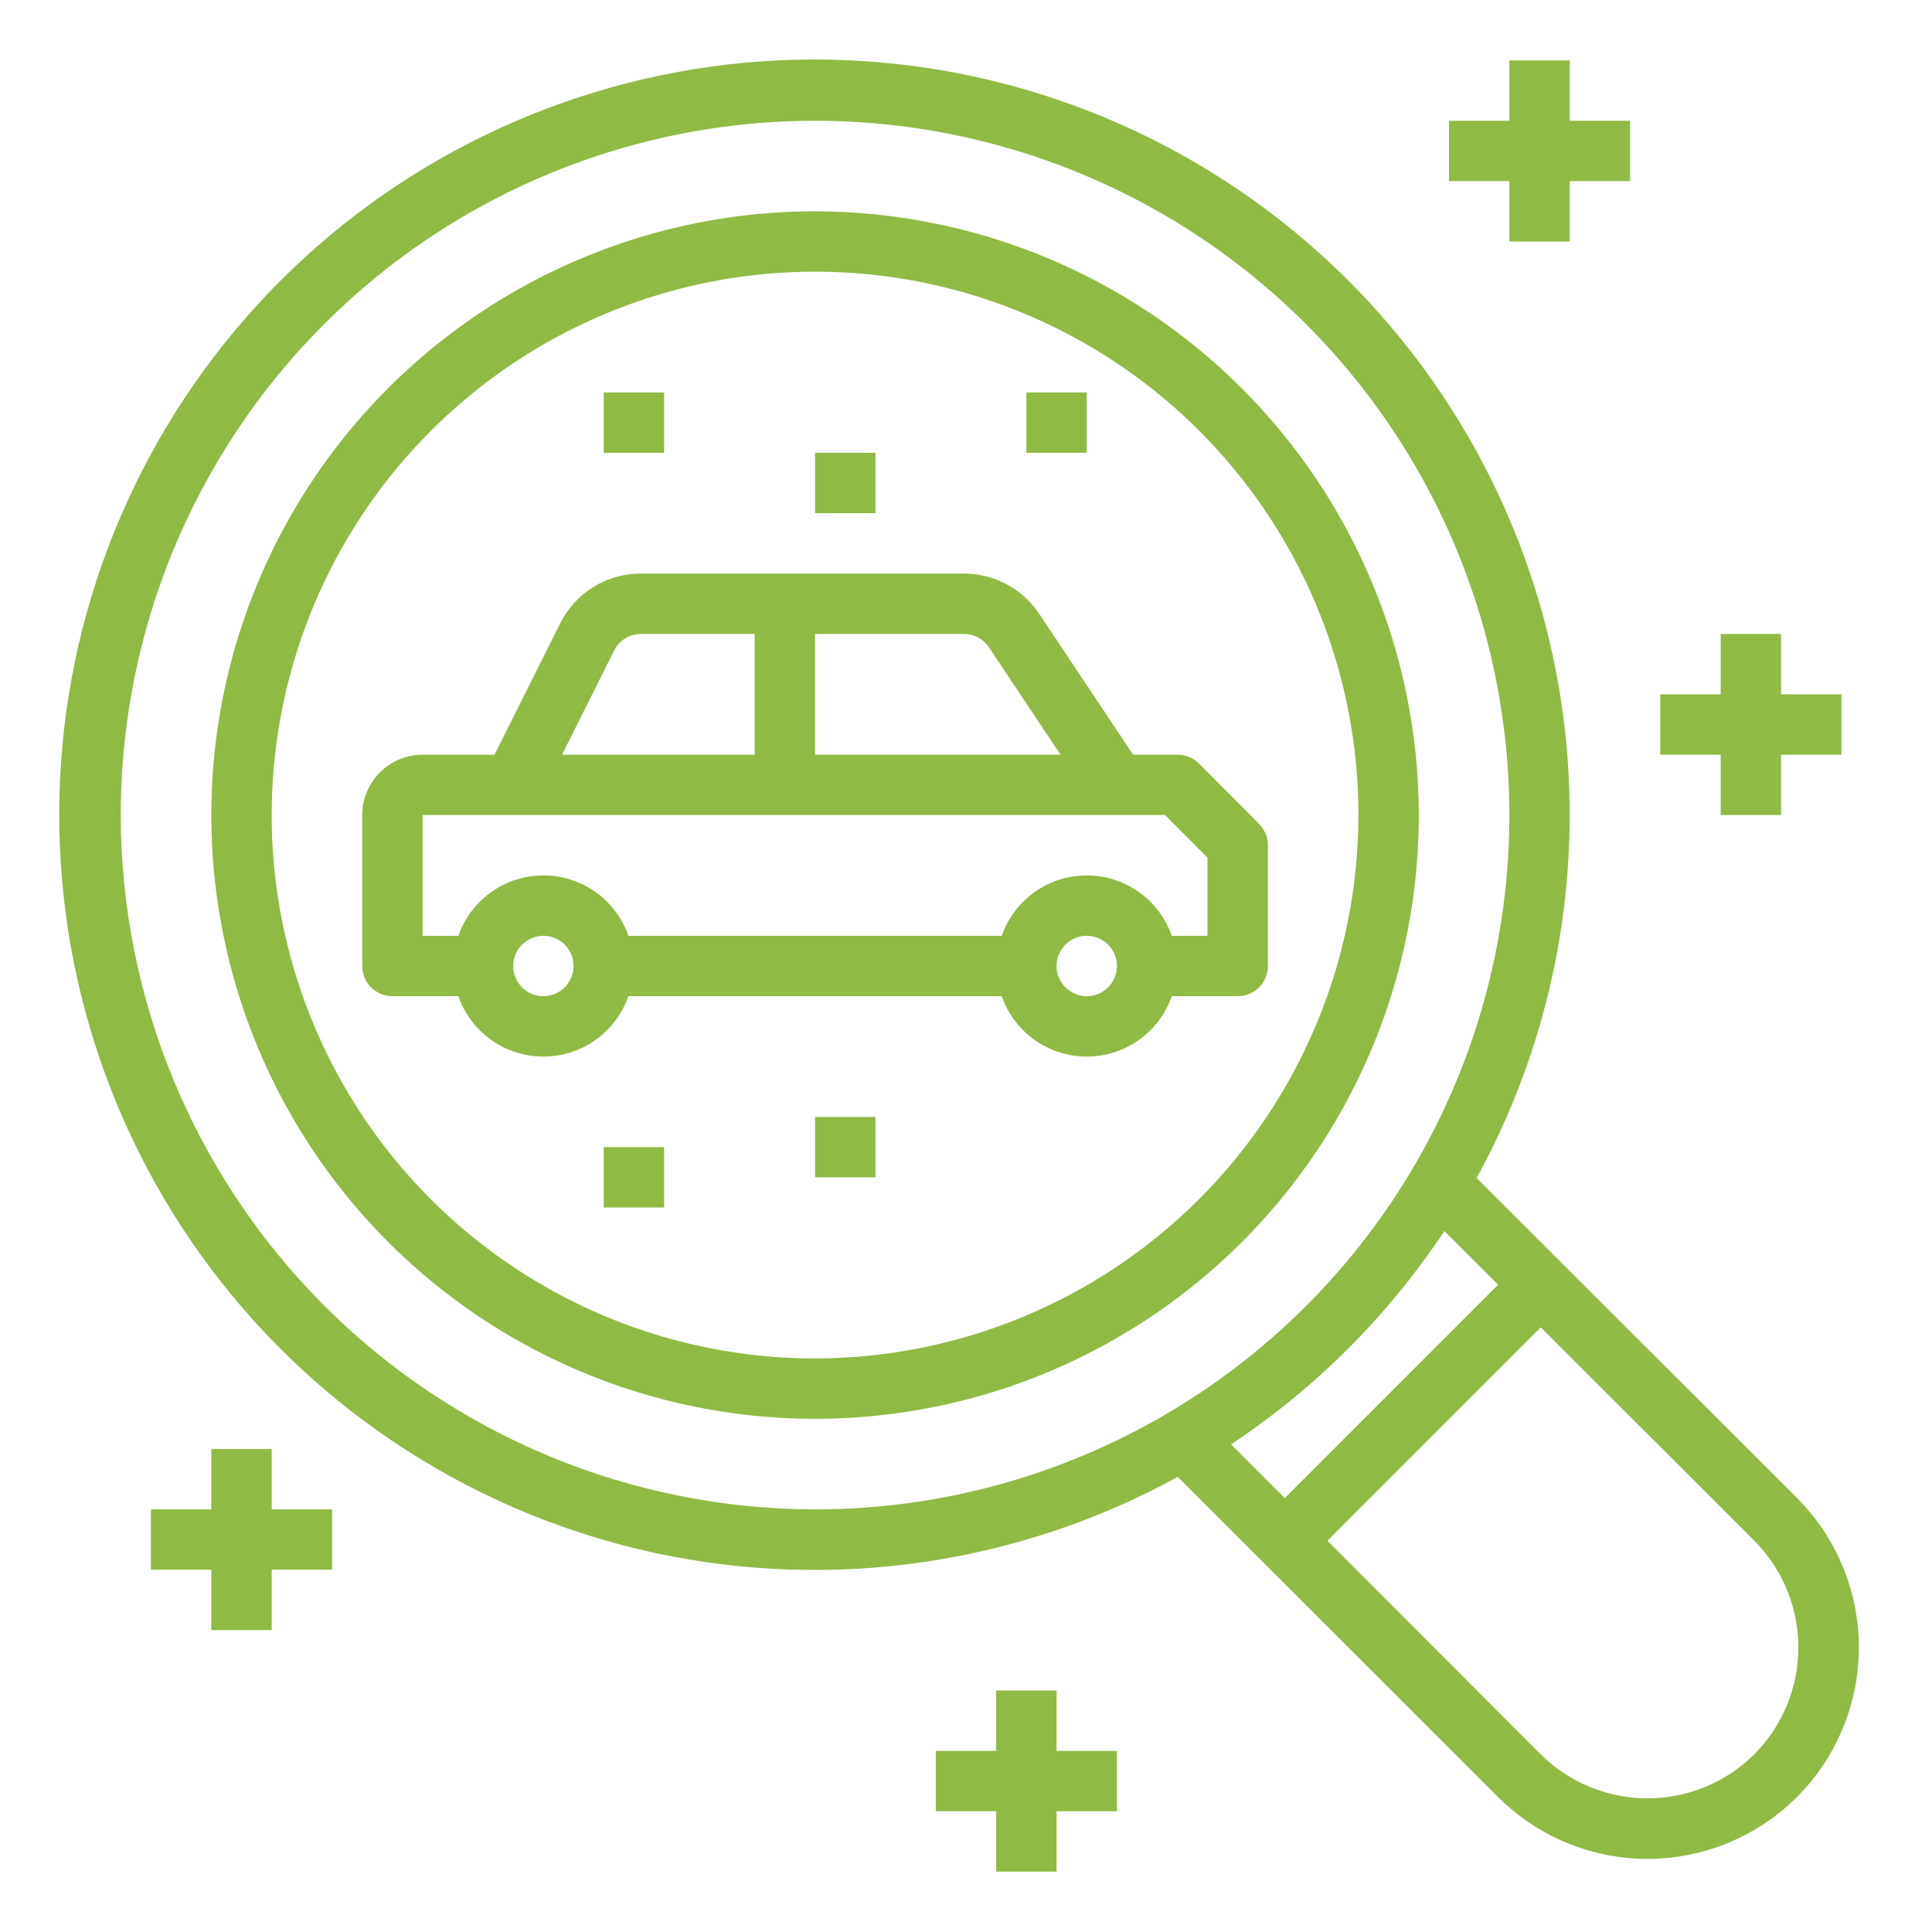<svg width="70" height="70" viewBox="0 0 70 70" fill="none" xmlns="http://www.w3.org/2000/svg">
    <path d="M45.619 29.853L43.442 27.665C43.34 27.563 43.219 27.482 43.086 27.427C42.953 27.372 42.81 27.344 42.666 27.344H41.054L37.653 22.242C37.354 21.793 36.948 21.424 36.472 21.17C35.995 20.915 35.464 20.781 34.923 20.781H23.227C22.617 20.779 22.019 20.948 21.5 21.268C20.982 21.589 20.563 22.048 20.292 22.595L17.918 27.344H15.312C14.732 27.344 14.176 27.574 13.766 27.985C13.355 28.395 13.125 28.951 13.125 29.531V35C13.125 35.29 13.24 35.568 13.445 35.773C13.65 35.978 13.929 36.094 14.219 36.094H16.608C16.83 36.733 17.246 37.287 17.798 37.679C18.35 38.072 19.011 38.282 19.688 38.282C20.364 38.282 21.025 38.072 21.577 37.679C22.129 37.287 22.545 36.733 22.767 36.094H36.295C36.518 36.733 36.934 37.287 37.486 37.679C38.038 38.072 38.698 38.282 39.375 38.282C40.052 38.282 40.712 38.072 41.264 37.679C41.816 37.287 42.232 36.733 42.455 36.094H44.844C45.134 36.094 45.412 35.978 45.617 35.773C45.822 35.568 45.938 35.29 45.938 35V30.625C45.938 30.336 45.823 30.058 45.619 29.853ZM35.833 23.456L38.426 27.344H29.531V22.969H34.923C35.103 22.969 35.281 23.013 35.439 23.098C35.598 23.183 35.733 23.306 35.833 23.456ZM22.249 23.574C22.339 23.392 22.479 23.238 22.651 23.131C22.824 23.024 23.024 22.968 23.227 22.969H27.344V27.344H20.363L22.249 23.574ZM19.688 36.094C19.471 36.094 19.26 36.03 19.08 35.909C18.9 35.789 18.76 35.618 18.677 35.419C18.594 35.219 18.573 34.999 18.615 34.787C18.657 34.575 18.761 34.38 18.914 34.227C19.067 34.074 19.262 33.969 19.474 33.927C19.686 33.885 19.906 33.907 20.106 33.989C20.306 34.072 20.477 34.212 20.597 34.392C20.717 34.572 20.781 34.784 20.781 35C20.781 35.29 20.666 35.568 20.461 35.773C20.256 35.978 19.978 36.094 19.688 36.094ZM39.375 36.094C39.159 36.094 38.947 36.03 38.767 35.909C38.587 35.789 38.447 35.618 38.364 35.419C38.282 35.219 38.26 34.999 38.302 34.787C38.344 34.575 38.449 34.38 38.602 34.227C38.755 34.074 38.95 33.969 39.162 33.927C39.374 33.885 39.594 33.907 39.794 33.989C39.993 34.072 40.164 34.212 40.284 34.392C40.405 34.572 40.469 34.784 40.469 35C40.469 35.29 40.353 35.568 40.148 35.773C39.943 35.978 39.665 36.094 39.375 36.094ZM43.75 33.906H42.455C42.232 33.267 41.816 32.713 41.264 32.321C40.712 31.928 40.052 31.718 39.375 31.718C38.698 31.718 38.038 31.928 37.486 32.321C36.934 32.713 36.518 33.267 36.295 33.906H22.767C22.545 33.267 22.129 32.713 21.577 32.321C21.025 31.928 20.364 31.718 19.688 31.718C19.011 31.718 18.35 31.928 17.798 32.321C17.246 32.713 16.83 33.267 16.608 33.906H15.312V29.531H42.212L43.75 31.077V33.906Z" fill="#8FBA44"/>
    <path d="M29.531 7.656C25.205 7.656 20.976 8.939 17.378 11.343C13.781 13.746 10.977 17.163 9.321 21.16C7.666 25.157 7.233 29.555 8.077 33.799C8.921 38.042 11.004 41.94 14.063 44.999C17.123 48.059 21.02 50.142 25.264 50.986C29.507 51.83 33.905 51.397 37.903 49.741C41.9 48.085 45.316 45.282 47.72 41.684C50.123 38.087 51.406 33.858 51.406 29.531C51.4 23.732 49.093 18.172 44.992 14.071C40.891 9.97 35.331 7.663 29.531 7.656ZM29.531 49.219C25.637 49.219 21.831 48.064 18.593 45.901C15.356 43.737 12.832 40.663 11.342 37.065C9.852 33.468 9.462 29.509 10.222 25.69C10.982 21.871 12.857 18.363 15.61 15.61C18.363 12.857 21.871 10.982 25.69 10.222C29.509 9.462 33.468 9.852 37.065 11.342C40.663 12.832 43.737 15.356 45.901 18.593C48.064 21.831 49.219 25.637 49.219 29.531C49.213 34.751 47.136 39.755 43.446 43.446C39.755 47.136 34.751 49.213 29.531 49.219Z" fill="#8FBA44"/>
    <path d="M65.108 54.275L53.5 42.682C56.669 36.907 57.647 30.182 56.257 23.743C54.866 17.305 51.2 11.583 45.93 7.631C40.661 3.678 34.142 1.758 27.572 2.225C21.001 2.692 14.819 5.513 10.161 10.171C5.503 14.829 2.682 21.011 2.215 27.581C1.749 34.152 3.668 40.67 7.621 45.94C11.574 51.209 17.295 54.876 23.734 56.267C30.172 57.657 36.897 56.678 42.672 53.51L54.278 65.109C55.714 66.545 57.663 67.351 59.694 67.351C61.725 67.35 63.673 66.543 65.109 65.106C66.544 63.67 67.351 61.721 67.35 59.69C67.35 57.659 66.542 55.711 65.106 54.275H65.108ZM4.375 29.532C4.375 24.556 5.851 19.692 8.615 15.555C11.379 11.418 15.308 8.194 19.905 6.29C24.501 4.386 29.559 3.888 34.439 4.859C39.319 5.829 43.801 8.225 47.32 11.743C50.838 15.261 53.234 19.744 54.204 24.624C55.175 29.504 54.677 34.562 52.773 39.158C50.869 43.755 47.645 47.684 43.508 50.448C39.371 53.212 34.507 54.688 29.532 54.688C22.862 54.68 16.468 52.027 11.752 47.311C7.036 42.595 4.383 36.201 4.375 29.532ZM52.332 44.602L54.279 46.548L46.548 54.279L44.602 52.332C47.669 50.297 50.297 47.669 52.332 44.602ZM63.561 63.561C62.533 64.584 61.142 65.158 59.692 65.158C58.242 65.158 56.851 64.584 55.823 63.561L48.094 55.825L55.825 48.093L63.559 55.821C64.583 56.849 65.158 58.24 65.158 59.691C65.159 61.141 64.584 62.533 63.561 63.561Z" fill="#8FBA44"/>
    <path d="M21.875 14.219H24.062V16.406H21.875V14.219Z" fill="#8FBA44"/>
    <path d="M29.531 16.406H31.719V18.594H29.531V16.406Z" fill="#8FBA44"/>
    <path d="M29.531 40.469H31.719V42.656H29.531V40.469Z" fill="#8FBA44"/>
    <path d="M21.875 41.562H24.062V43.75H21.875V41.562Z" fill="#8FBA44"/>
    <path d="M37.188 14.219H39.375V16.406H37.188V14.219Z" fill="#8FBA44"/>
    <path d="M54.688 8.75H56.875V6.562H59.062V4.375H56.875V2.188H54.688V4.375H52.5V6.562H54.688V8.75Z" fill="#8FBA44"/>
    <path d="M62.344 29.531H64.531V27.344H66.719V25.156H64.531V22.969H62.344V25.156H60.156V27.344H62.344V29.531Z" fill="#8FBA44"/>
    <path d="M38.281 61.25H36.094V63.438H33.906V65.625H36.094V67.812H38.281V65.625H40.469V63.438H38.281V61.25Z" fill="#8FBA44"/>
    <path d="M9.844 52.5H7.656V54.688H5.469V56.875H7.656V59.062H9.844V56.875H12.031V54.688H9.844V52.5Z" fill="#8FBA44"/>
</svg>
